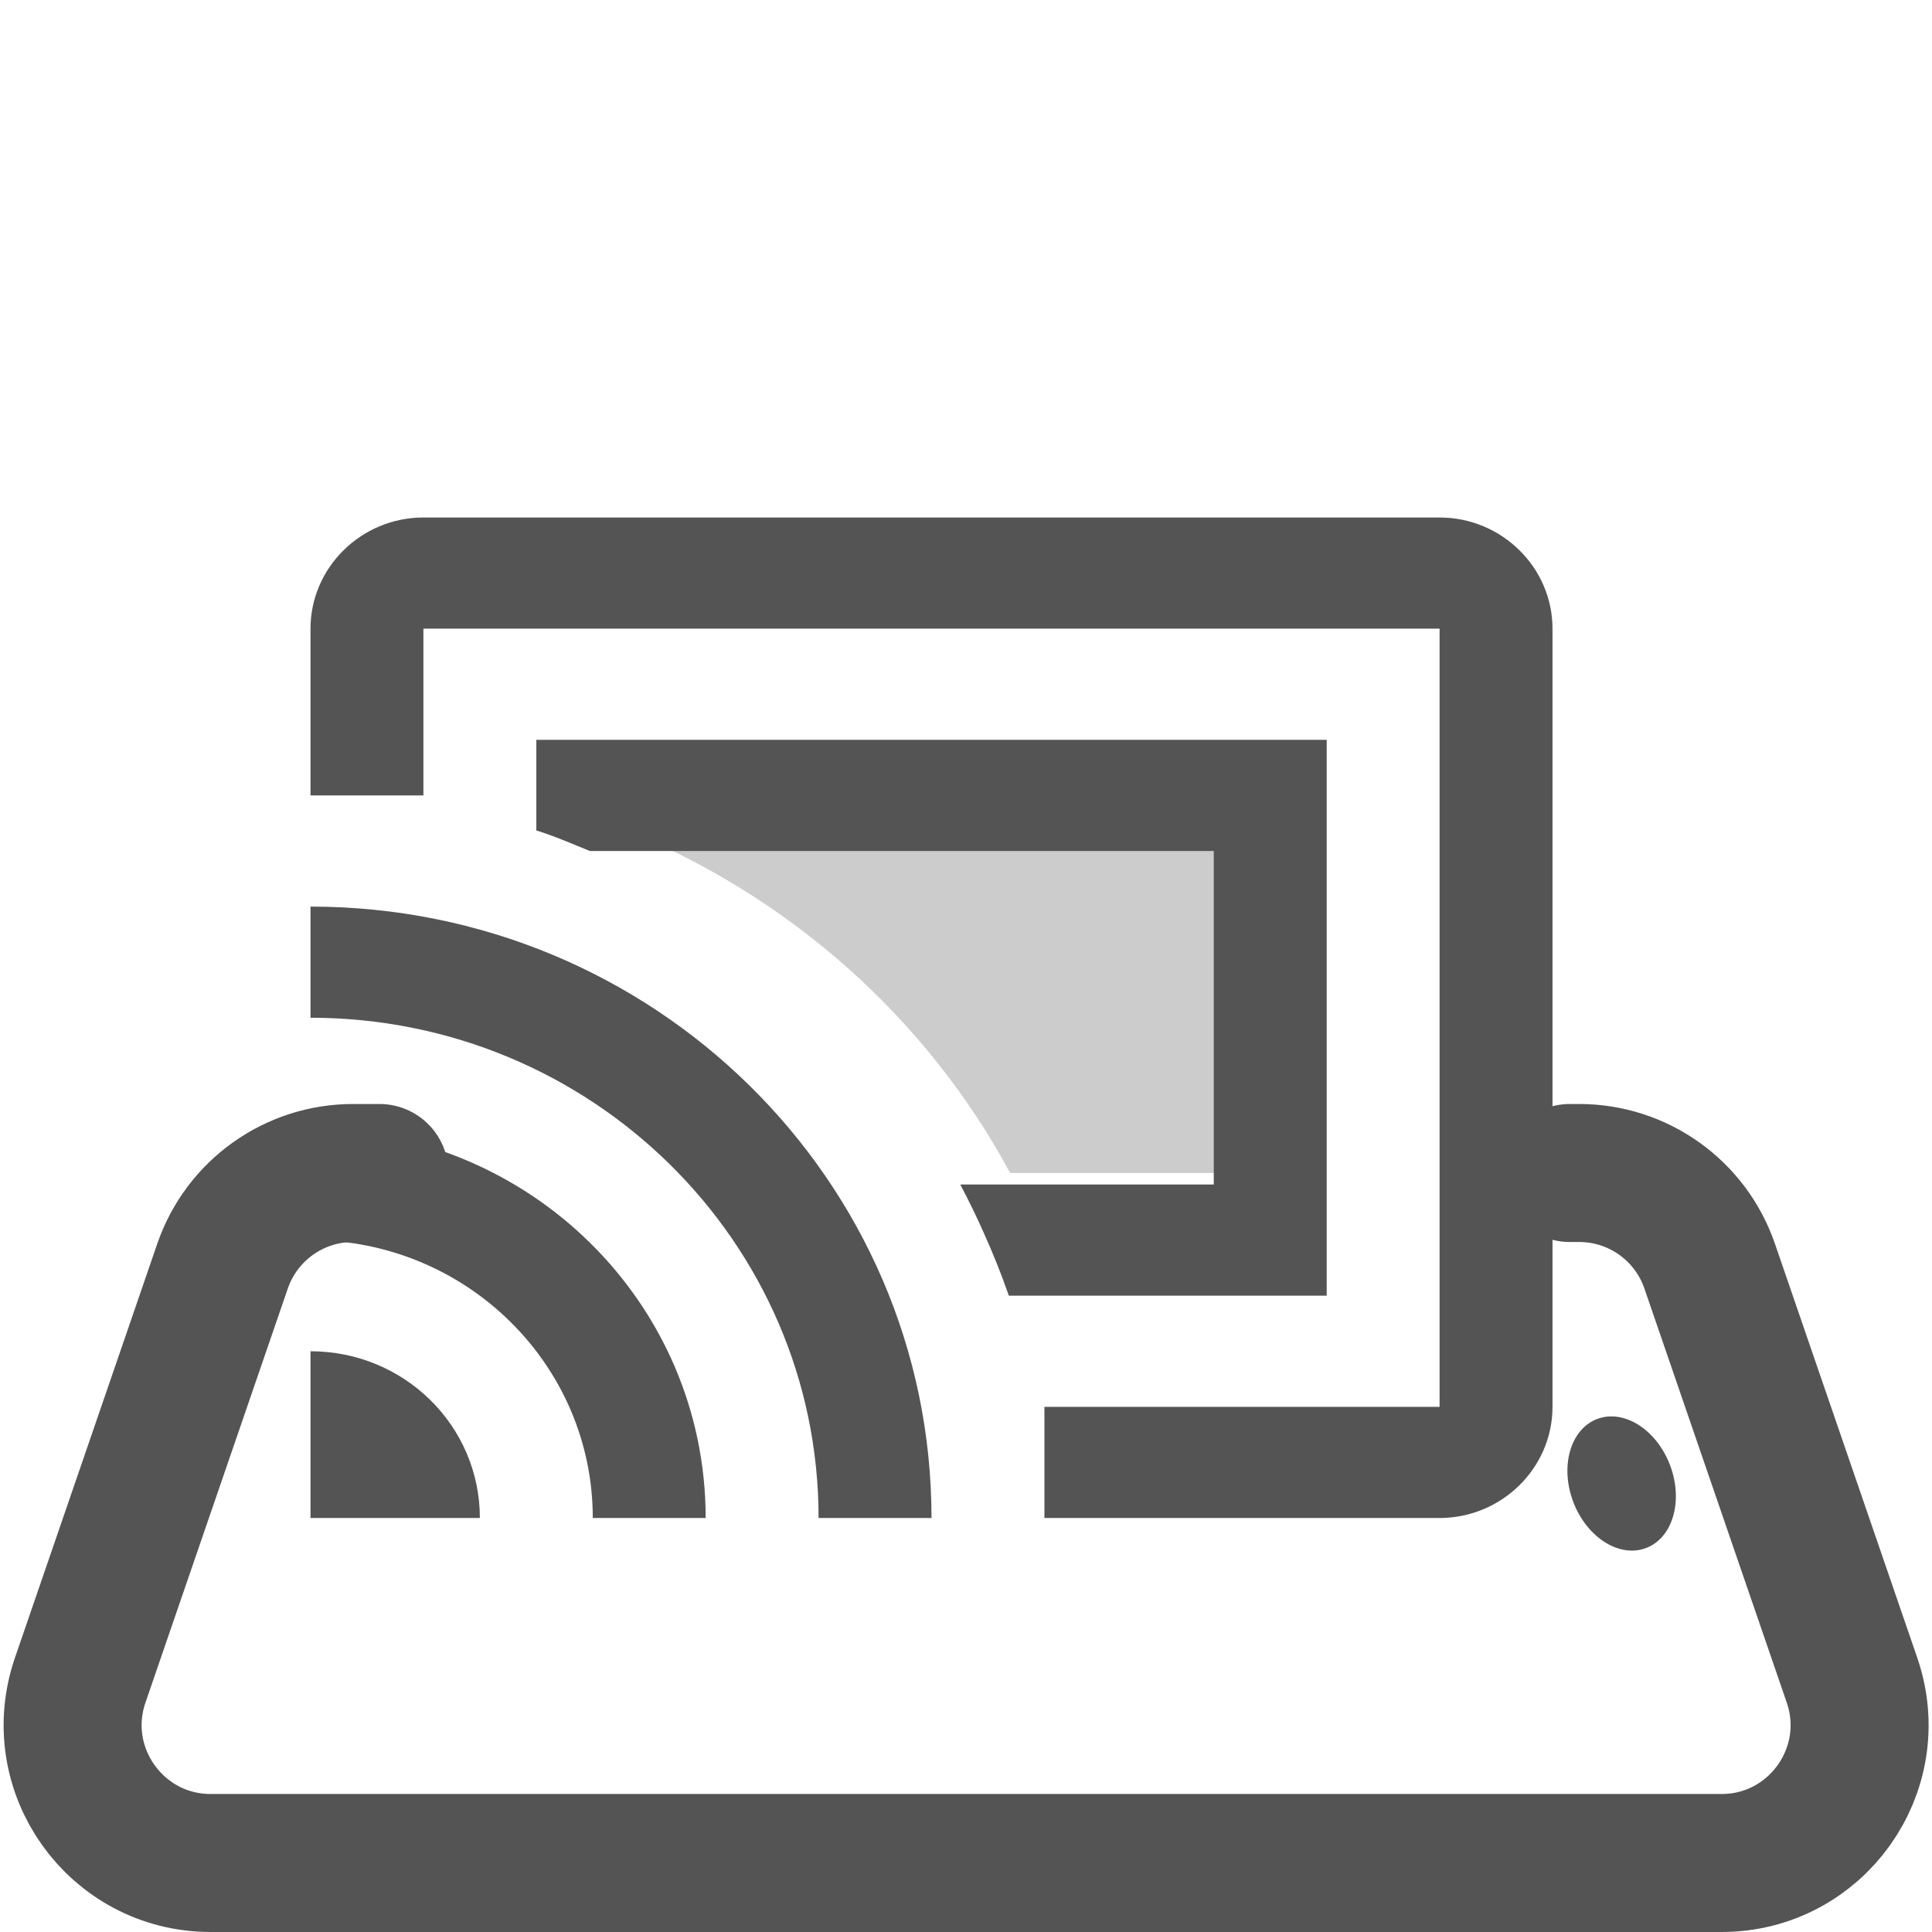 <svg width="56" height="56" viewBox="0 0 56 56" fill="none" xmlns="http://www.w3.org/2000/svg">
<path d="M11 34H10.233C8.525 34 7.006 35.084 6.45 36.7L2.325 48.7C1.433 51.297 3.362 54 6.108 54H49.899C52.645 54 54.574 51.297 53.681 48.7L49.556 36.7C49.001 35.084 47.482 34 45.774 34H45.5" stroke="#545454" stroke-width="4" stroke-linecap="round" stroke-linejoin="round"/>
<ellipse cx="47.004" cy="43" rx="1.5" ry="2" transform="rotate(-20.739 47.004 43)" fill="#545454"/>
<path opacity="0.3" d="M37 24H18C22.866 25.95 26.855 29.5 29.28 34H37V24Z" fill="#545454"/>
<path d="M9 39.167V44H13.909C13.909 41.326 11.716 39.167 9 39.167ZM9 32.722V35.944C13.516 35.944 17.182 39.553 17.182 44H20.454C20.454 37.765 15.333 32.722 9 32.722ZM9 26.278V29.5C17.133 29.5 23.727 35.993 23.727 44H27C27 34.204 18.933 26.278 9 26.278ZM41.727 15H12.273C10.473 15 9 16.45 9 18.222V23.056H12.273V18.222H41.727V40.778H30.273V44H41.727C43.527 44 45 42.55 45 40.778V18.222C45 16.45 43.527 15 41.727 15ZM15.546 21.444V24.071C16.069 24.232 16.576 24.457 17.1 24.667H35.182V34.333H27.834C28.08 34.801 28.309 35.268 28.522 35.751C28.784 36.331 29.029 36.943 29.242 37.556H38.455V21.444H15.546Z" fill="#545454"/>
</svg>
